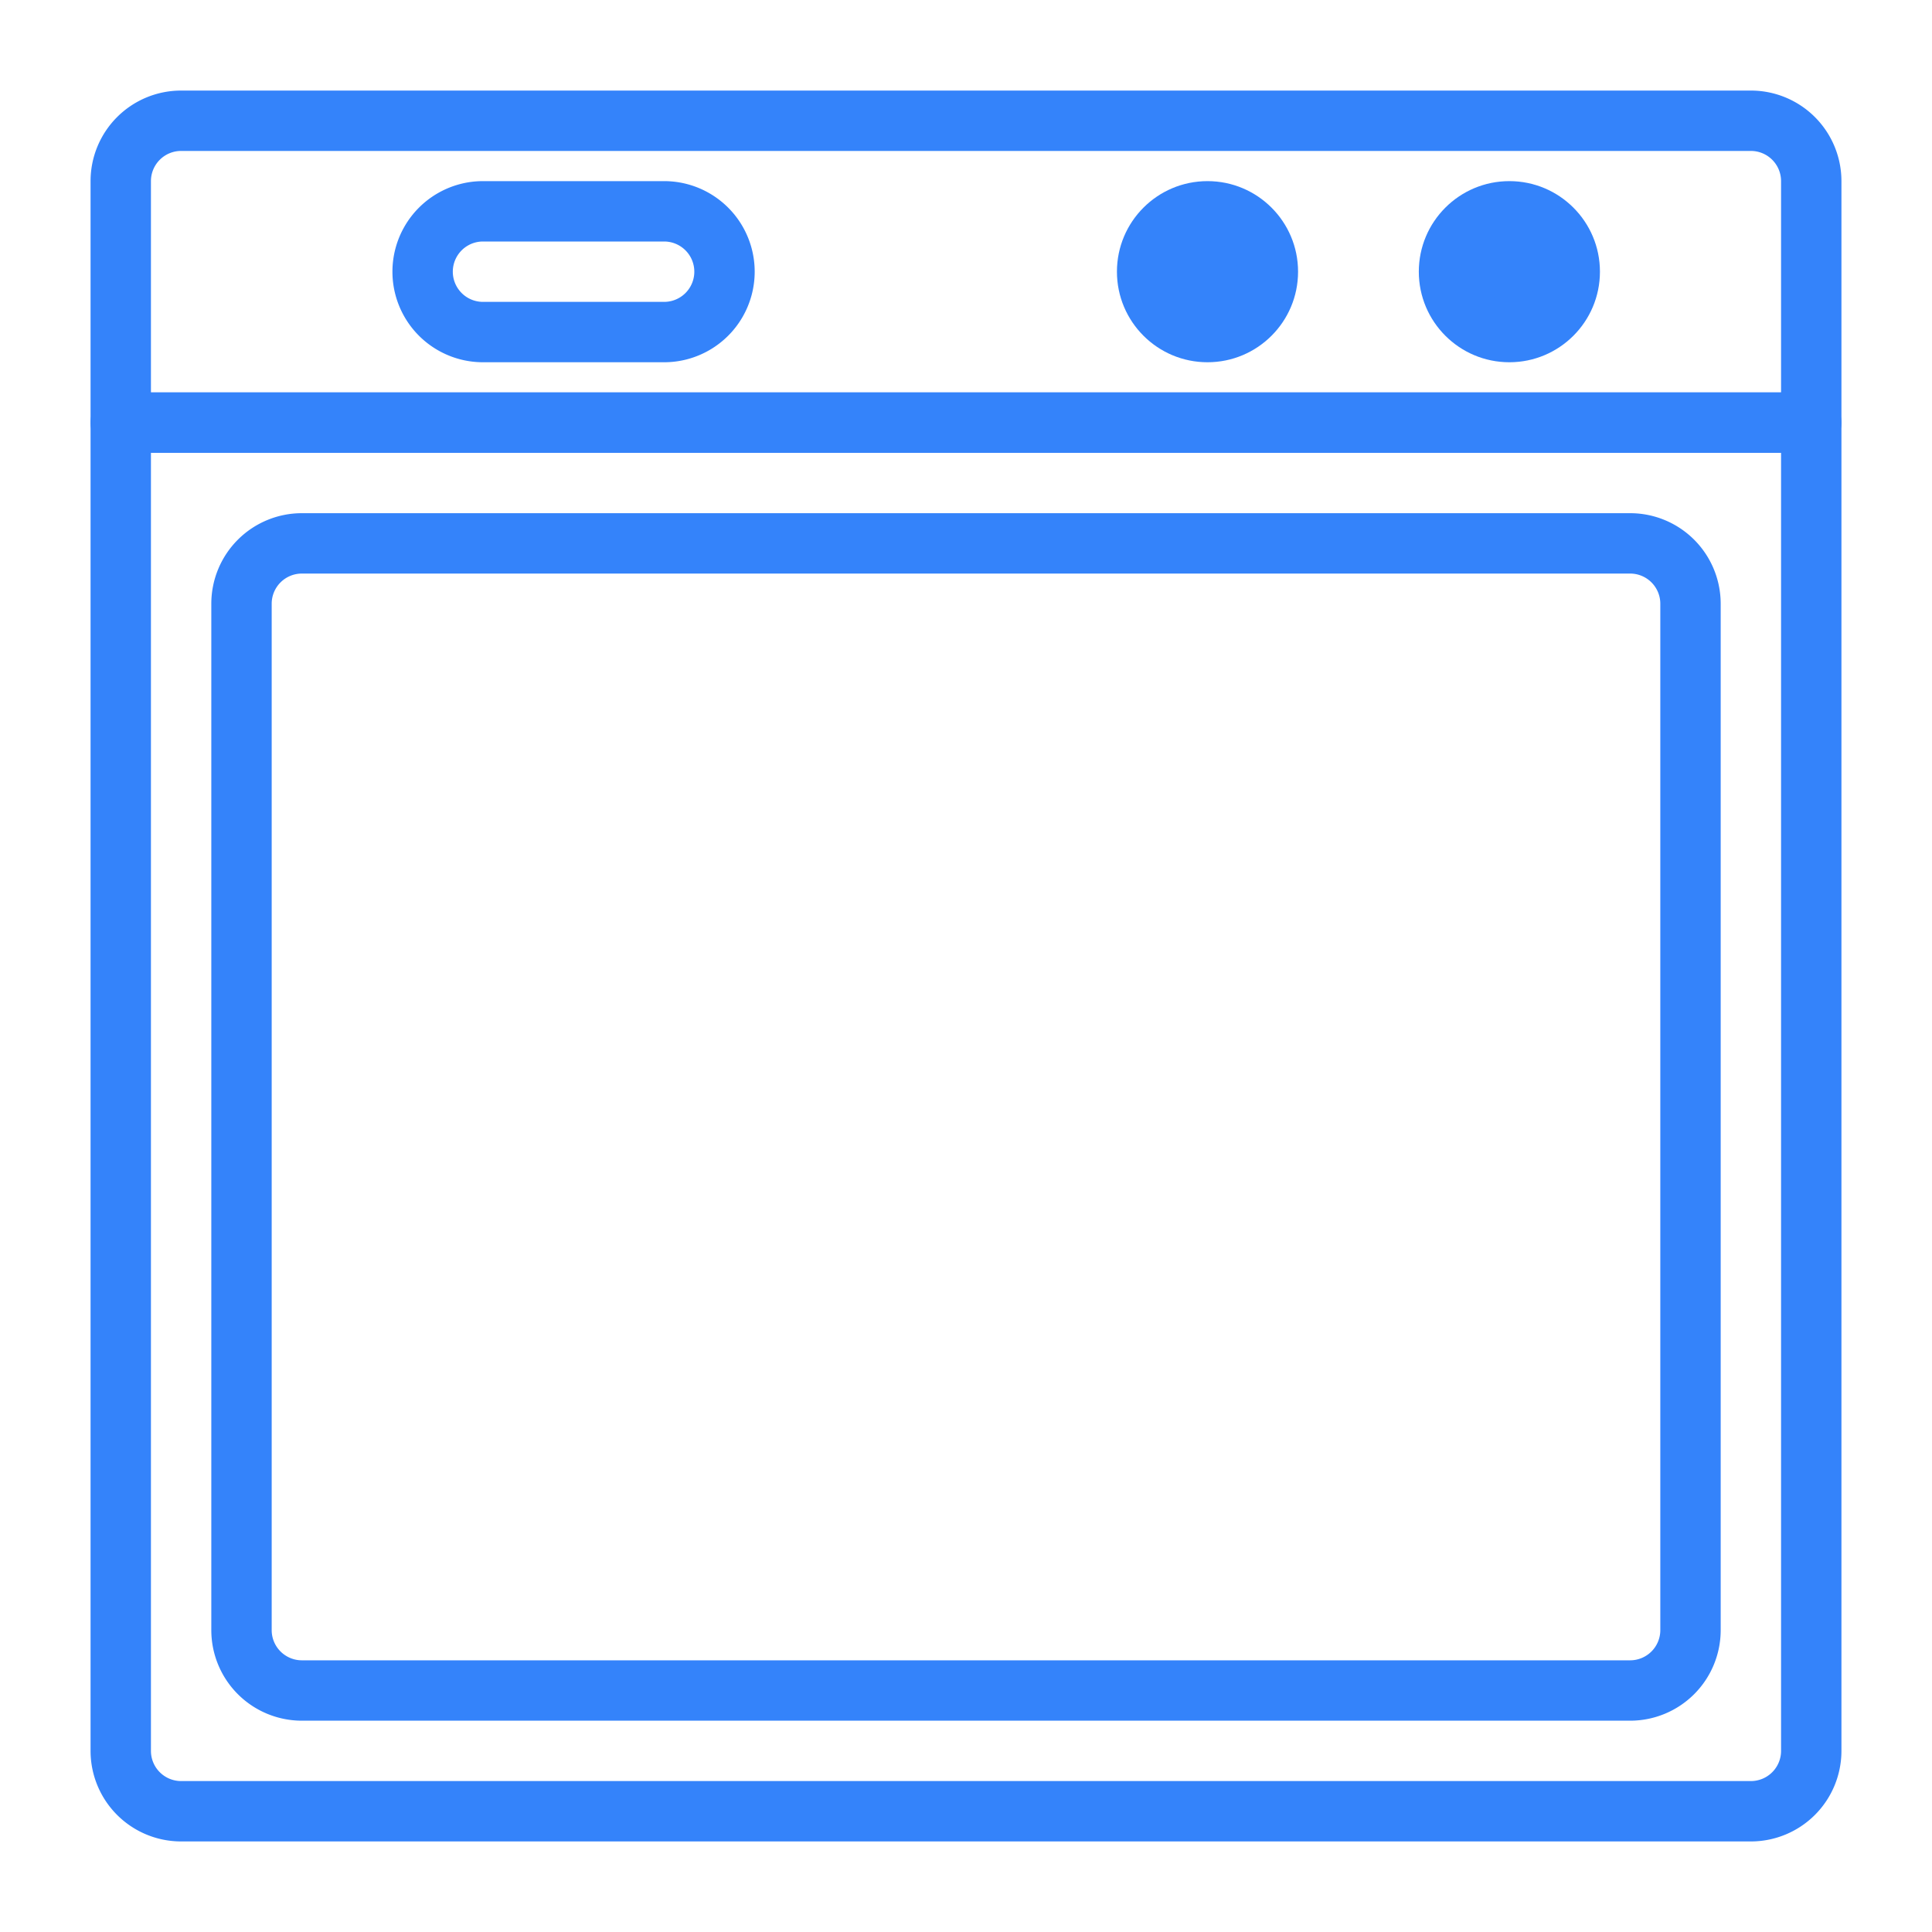 <svg id="Layer_1" data-name="Layer 1" xmlns="http://www.w3.org/2000/svg" viewBox="0 0 64 64">
  <title>oven</title>
  <circle cx="50" cy="9" r="3" fill="rgb(52, 131, 250)"/>
  <circle cx="50" cy="9" r="1" fill="rgb(52, 131, 250)"/>
  <circle cx="40" cy="9" r="3" fill="rgb(52, 131, 250)"/>
  <circle cx="40" cy="9" r="1" fill="rgb(52, 131, 250)"/>
  <path d="M22,12H16a3,3,0,0,1,0-6h6a3,3,0,0,1,0,6ZM16,8a1,1,0,0,0,0,2h6a1,1,0,0,0,0-2Z" fill="rgb(52, 131, 250)"/>
  <path d="M60,15H4a1,1,0,0,1-1-1V6A3,3,0,0,1,6,3H58a3,3,0,0,1,3,3v8A1,1,0,0,1,60,15ZM5,13H59V6a1,1,0,0,0-1-1H6A1,1,0,0,0,5,6Z" fill="rgb(52, 131, 250)"/>
  <path d="M58,61H6a3,3,0,0,1-3-3V14a1,1,0,0,1,1-1H60a1,1,0,0,1,1,1V58A3,3,0,0,1,58,61ZM5,15V58a1,1,0,0,0,1,1H58a1,1,0,0,0,1-1V15Z" fill="rgb(52, 131, 250)"/>
  <path d="M54,57H10a3,3,0,0,1-3-3V20a3,3,0,0,1,3-3H54a3,3,0,0,1,3,3V54A3,3,0,0,1,54,57ZM10,19a1,1,0,0,0-1,1V54a1,1,0,0,0,1,1H54a1,1,0,0,0,1-1V20a1,1,0,0,0-1-1Z" fill="rgb(52, 131, 250)" />
    <style>
    #Layer_1:hover {
      fill: #ff0000;
    }
  </style>
</svg>

